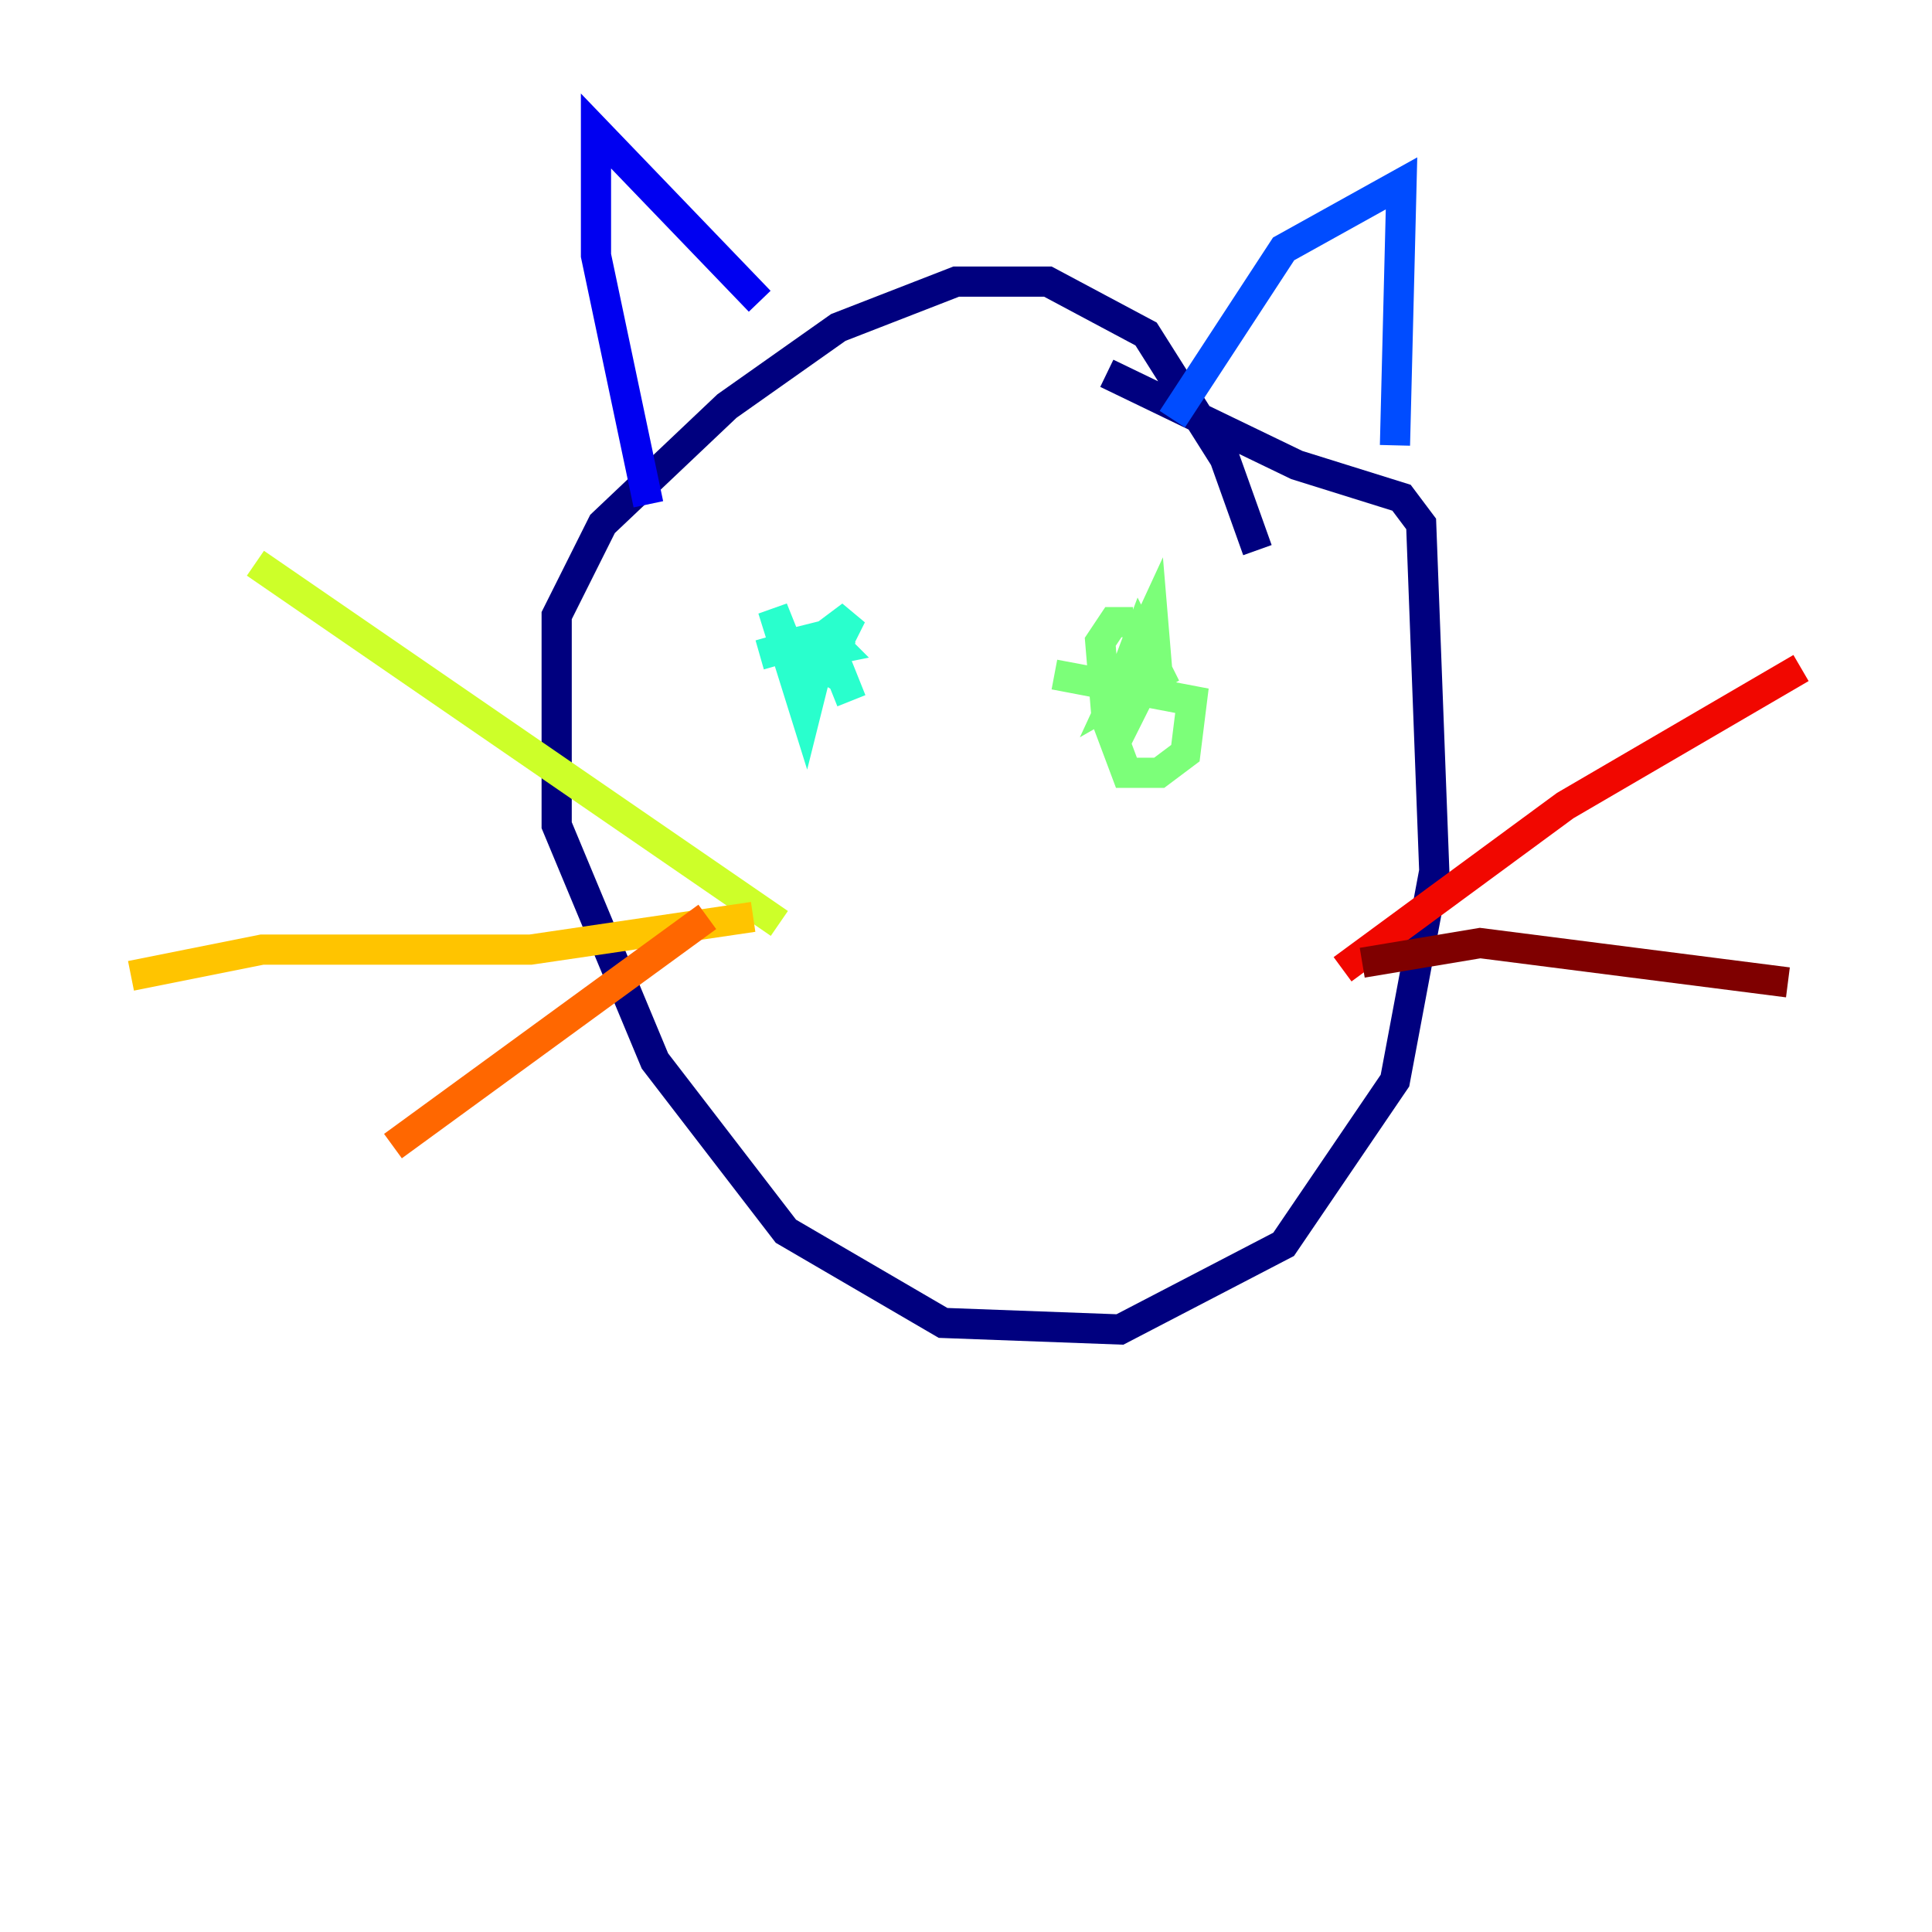 <?xml version="1.0" encoding="utf-8" ?>
<svg baseProfile="tiny" height="128" version="1.2" viewBox="0,0,128,128" width="128" xmlns="http://www.w3.org/2000/svg" xmlns:ev="http://www.w3.org/2001/xml-events" xmlns:xlink="http://www.w3.org/1999/xlink"><defs /><polyline fill="none" points="83.308,36.447 81.139,30.373 75.932,22.129 69.424,18.658 63.349,18.658 55.539,21.695 48.163,26.902 39.919,34.712 36.881,40.786 36.881,54.671 43.39,70.291 52.068,81.573 62.481,87.647 74.197,88.081 85.044,82.441 92.42,71.593 95.024,57.709 94.156,34.712 92.854,32.976 85.912,30.807 73.329,24.732" stroke="#00007f" stroke-width="2" /><polyline fill="none" points="42.956,33.41 39.485,16.922 39.485,8.678 50.332,19.959" stroke="#0000f1" stroke-width="2" /><polyline fill="none" points="77.668,27.77 85.044,16.488 92.854,12.149 92.42,29.505" stroke="#004cff" stroke-width="2" /><polyline fill="none" points="52.068,42.522 52.068,42.522" stroke="#00b0ff" stroke-width="2" /><polyline fill="none" points="50.332,43.39 56.407,41.654 54.671,42.088 55.539,42.956 53.37,43.39 54.237,43.824 53.37,47.295 51.2,40.352 52.936,44.691 52.502,42.956 54.671,44.258 56.407,40.786 54.671,42.088 56.407,46.427" stroke="#29ffcd" stroke-width="2" /><polyline fill="none" points="75.064,41.22 73.763,41.22 72.895,42.522 73.329,47.729 74.63,51.2 76.8,51.2 78.536,49.898 78.969,46.427 69.858,44.691 76.8,45.993 76.366,40.786 73.763,46.427 76.8,44.691 75.498,42.088 74.197,45.559 74.63,47.729 75.498,45.993" stroke="#7cff79" stroke-width="2" /><polyline fill="none" points="51.634,61.18 16.922,37.315" stroke="#cdff29" stroke-width="2" /><polyline fill="none" points="49.898,60.746 35.146,62.915 17.356,62.915 8.678,64.651" stroke="#ffc400" stroke-width="2" /><polyline fill="none" points="46.861,60.746 26.034,75.932" stroke="#ff6700" stroke-width="2" /><polyline fill="none" points="88.949,64.217 103.702,53.37 119.322,44.258" stroke="#f10700" stroke-width="2" /><polyline fill="none" points="90.251,63.783 98.061,62.481 118.454,65.085" stroke="#7f0000" stroke-width="2" /></svg>